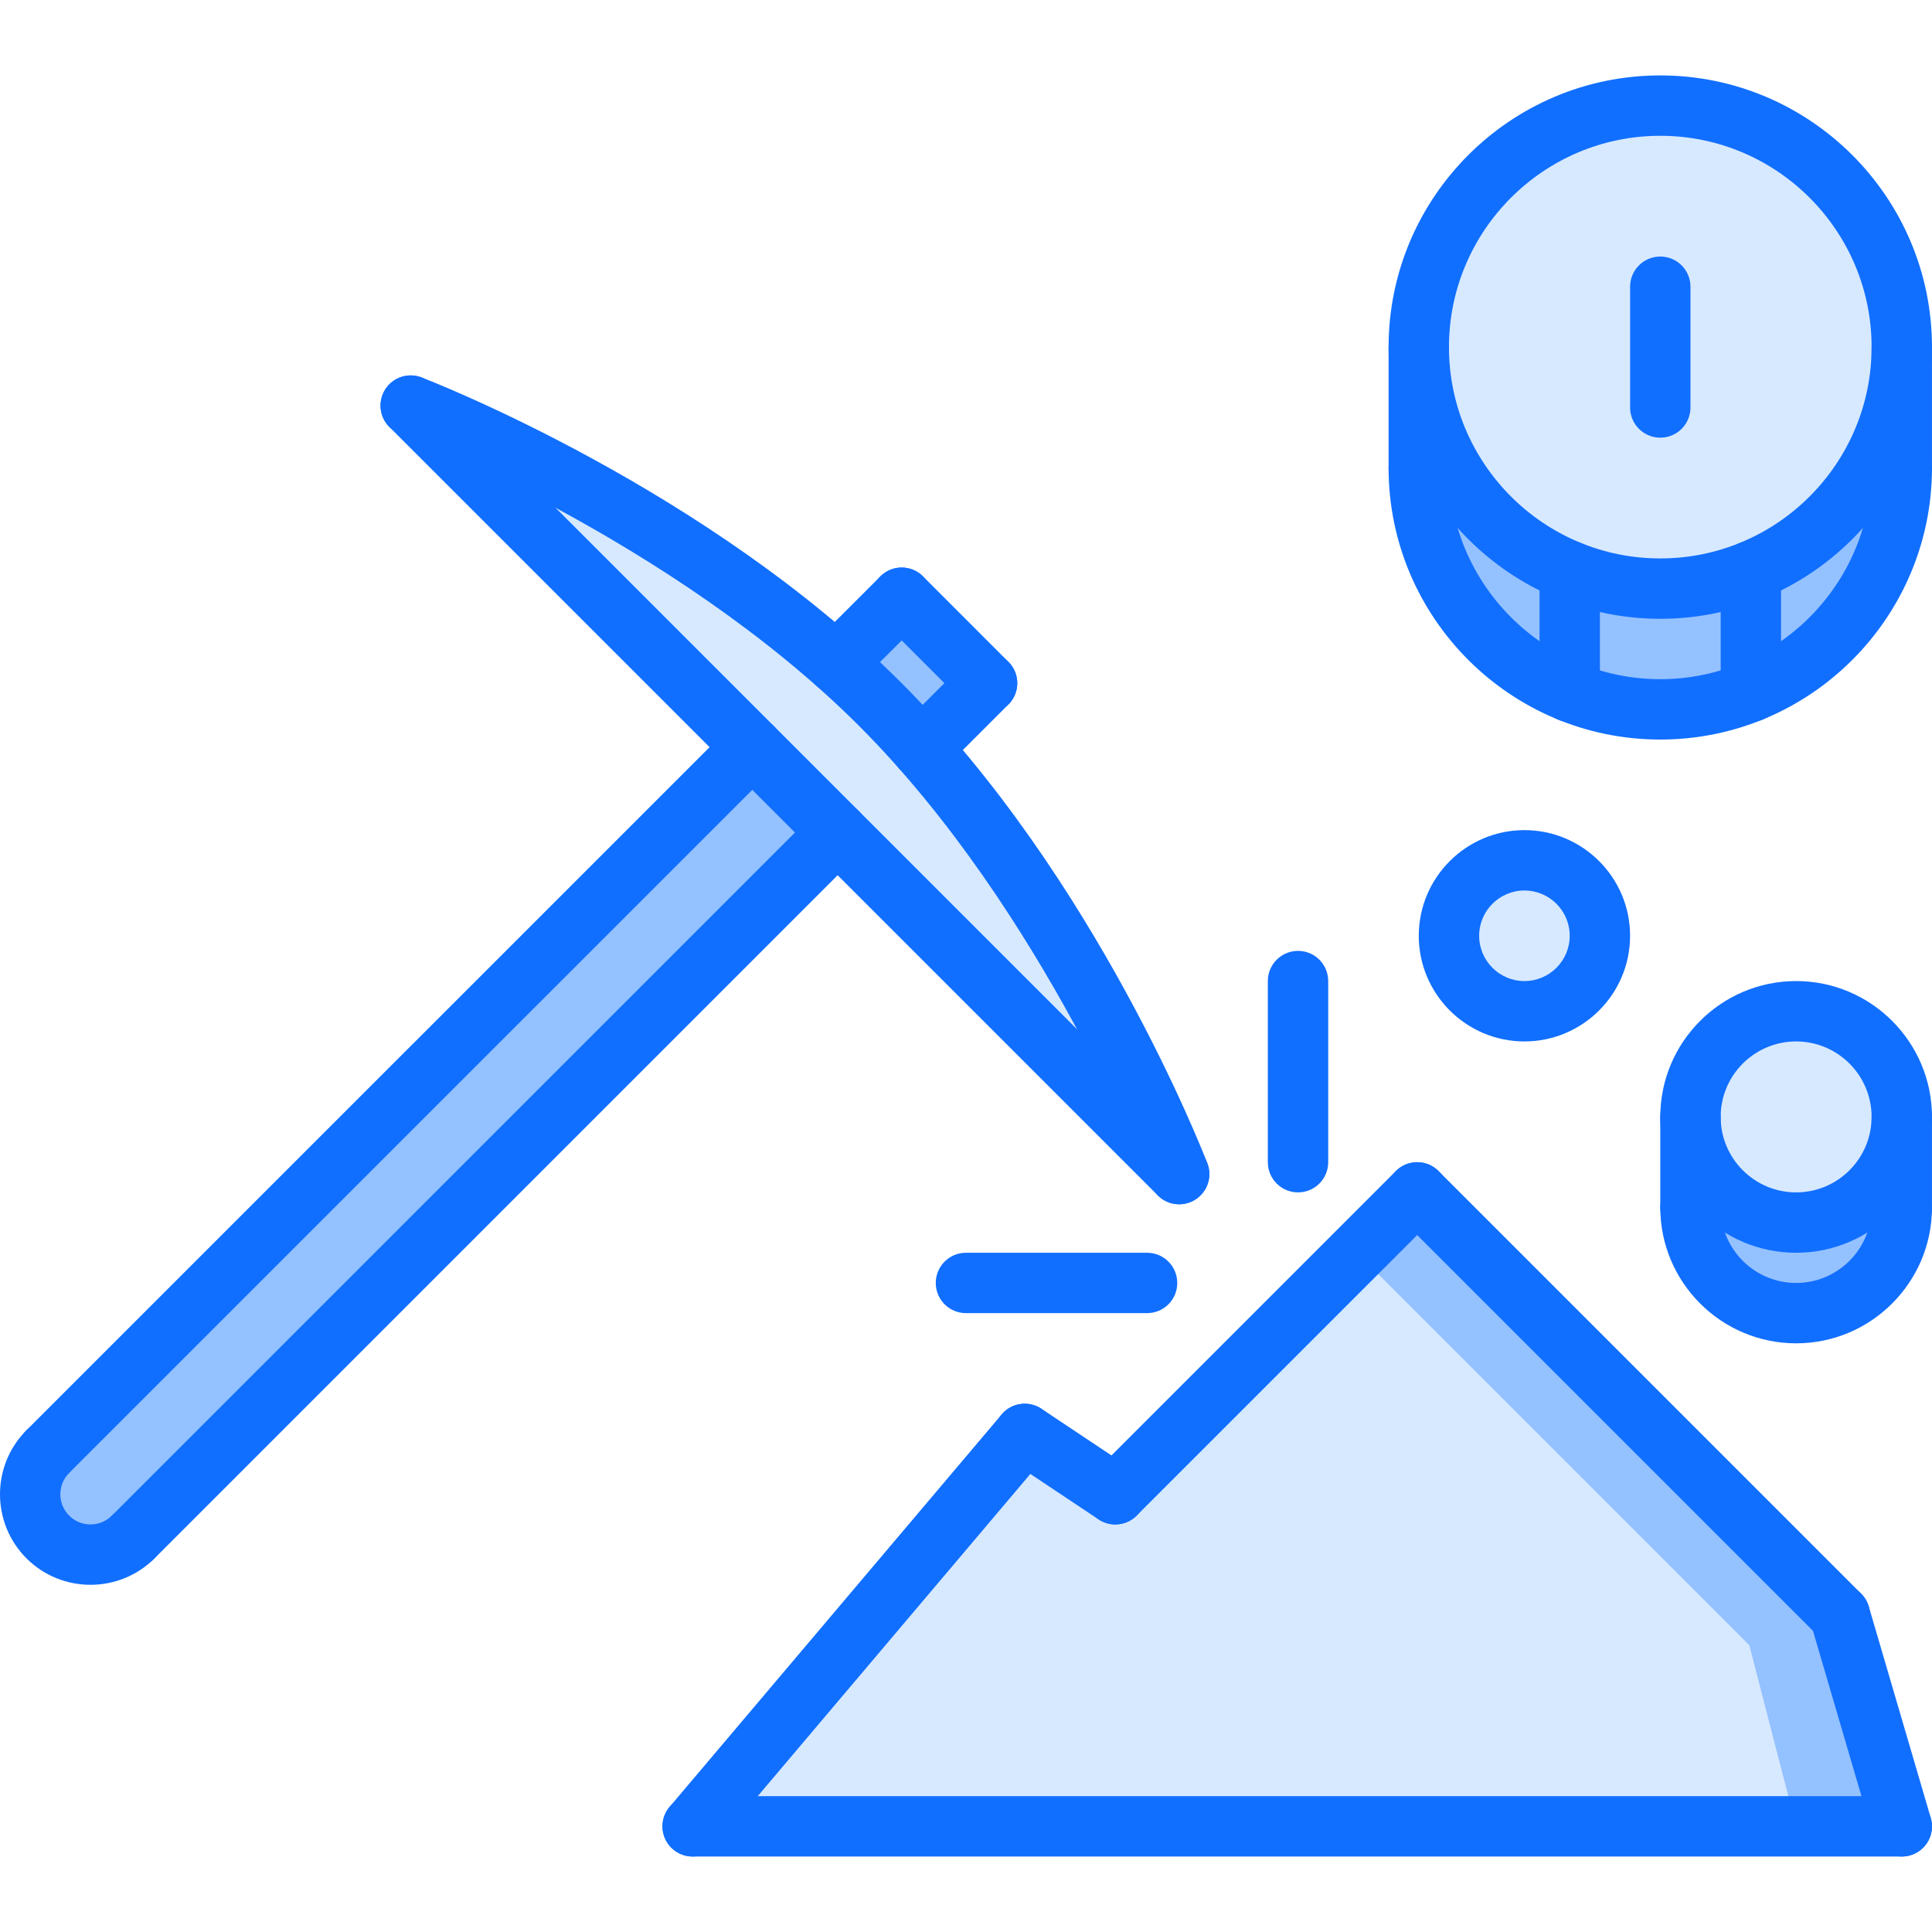 <svg height="511pt" viewBox="0 -19 511.986 511" width="511pt" xmlns="http://www.w3.org/2000/svg"><path d="m312.453 291.613-90.473-90.48-22.637-22.641-90.488-90.48s62.965 24.16 112.719 68.32c4 3.441 7.918 7.121 11.688 10.875 3.754 3.766 7.441 7.68 10.871 11.68 44.16 49.773 68.32 112.727 68.32 112.727zm0 0" fill="#d7e9ff"/><path d="m35.344 387.773c-6.328 6.238-16.41 6.238-22.641 0-6.25-6.242-6.328-16.32 0-22.641l186.641-186.641 22.637 22.641zm0 0" fill="#94c1ff"/><path d="m261.574 161.531-17.359 17.281-.082.082c-3.438-4-7.125-7.914-10.871-11.68-3.77-3.762-7.688-7.441-11.688-10.875l.078-.086 17.281-17.359zm0 0" fill="#94c1ff"/><path d="m463.98 131.852c-7.438 2.961-15.527 4.641-24 4.641-8.488 0-16.559-1.68-24-4.641-23.438-9.512-40-32.477-40-59.359v32c0 26.883 16.562 49.84 40 59.359 7.441 2.961 15.512 4.641 24 4.641 8.473 0 16.562-1.68 24-4.641 23.441-9.512 40-32.477 40-59.359v-32c0 26.883-16.559 49.84-40 59.359zm0 0" fill="#94c1ff"/><path d="m503.98 72.492c0 26.883-16.559 49.84-40 59.359-7.438 2.961-15.527 4.641-24 4.641-8.488 0-16.559-1.68-24-4.641-23.438-9.512-40-32.477-40-59.359 0-35.359 28.641-64 64-64 35.363 0 64 28.641 64 64zm0 0" fill="#d7e9ff"/><path d="m423.98 228.492c0 11.047-8.953 20-20 20-11.043 0-20-8.953-20-20 0-11.043 8.957-20 20-20 11.047 0 20 8.957 20 20zm0 0" fill="#d7e9ff"/><path d="m503.98 276.492v24c0 15.441-12.559 28-28 28-15.438 0-28-12.559-28-28v-24c0 15.441 12.562 28 28 28 15.441 0 28-12.559 28-28zm0 0" fill="#94c1ff"/><path d="m503.98 276.492c0 15.441-12.559 28-28 28-15.438 0-28-12.559-28-28 0-15.438 12.562-28 28-28 15.441 0 28 12.562 28 28zm0 0" fill="#d7e9ff"/><path d="m487.574 408.492 16.406 56h-320.406l88-104 24 16 80-80zm0 0" fill="#d7e9ff"/><path d="m487.574 408.492-112-112-16 16 104 104 12.406 48h28zm0 0" fill="#94c1ff"/><g fill="#116fff"><path d="m12.672 373.18c-2.051 0-4.098-.781-5.656-2.344-3.129-3.125-3.129-8.184 0-11.312l186.68-186.672c3.125-3.125 8.184-3.125 11.312 0 3.125 3.129 3.125 8.188 0 11.312l-186.684 186.672c-1.559 1.562-3.605 2.344-5.652 2.344zm0 0"/><path d="m35.301 395.812c-2.047 0-4.094-.785-5.656-2.344-3.125-3.129-3.125-8.184 0-11.312l186.672-186.68c3.129-3.129 8.188-3.129 11.312 0 3.129 3.129 3.129 8.184 0 11.312l-186.672 186.68c-1.559 1.559-3.605 2.344-5.656 2.344zm0 0"/><path d="m23.988 400.484c-6.148 0-12.293-2.336-16.973-7.008-9.355-9.375-9.355-24.598 0-33.953 3.125-3.125 8.184-3.125 11.309 0 3.129 3.129 3.129 8.188 0 11.312-3.117 3.121-3.117 8.191.012 11.32 3.117 3.121 8.191 3.113 11.309-.008 3.129-3.109 8.195-3.121 11.32.008 3.121 3.137 3.121 8.191-.008 11.32-4.68 4.672-10.824 7.008-16.969 7.008zm0 0"/><path d="m312.484 299.645c-2.047 0-4.094-.785-5.656-2.344l-203.645-203.648c-3.129-3.129-3.129-8.184 0-11.312 3.125-3.125 8.184-3.125 11.309 0l203.648 203.648c3.129 3.129 3.129 8.184 0 11.312-1.566 1.559-3.613 2.344-5.656 2.344zm0 0"/><path d="m312.484 299.645c-3.207 0-6.238-1.945-7.469-5.129-.273-.719-28.312-72.59-77.387-121.664-49.062-49.07-120.941-77.117-121.664-77.391-4.125-1.594-6.176-6.215-4.582-10.344 1.574-4.137 6.223-6.16 10.336-4.594 3.062 1.176 75.711 29.496 127.223 81.02 51.52 51.52 79.832 124.168 81.008 127.223 1.586 4.129-.48 8.75-4.59 10.336-.945.367-1.914.543-2.875.543zm0 0"/><path d="m221.621 164.238c-2.047 0-4.094-.785-5.656-2.344-3.125-3.129-3.125-8.184 0-11.312l17.328-17.328c3.129-3.129 8.184-3.129 11.312 0 3.129 3.129 3.129 8.184 0 11.312l-17.328 17.328c-1.559 1.559-3.605 2.344-5.656 2.344zm0 0"/><path d="m261.574 169.543c-2.047 0-4.098-.785-5.656-2.348l-22.625-22.629c-3.129-3.129-3.129-8.184 0-11.312 3.129-3.129 8.184-3.129 11.312 0l22.625 22.633c3.129 3.125 3.129 8.184 0 11.309-1.559 1.562-3.609 2.348-5.656 2.348zm0 0"/><path d="m244.246 186.867c-2.047 0-4.098-.781-5.656-2.344-3.129-3.125-3.129-8.184 0-11.309l17.328-17.328c3.129-3.129 8.184-3.129 11.312 0 3.129 3.125 3.129 8.184 0 11.309l-17.328 17.328c-1.559 1.562-3.609 2.344-5.656 2.344zm0 0"/><path d="m183.551 472.492c-1.824 0-3.656-.625-5.16-1.887-3.375-2.855-3.801-7.906-.945-11.273l88-104c2.848-3.367 7.906-3.789 11.273-.941 3.375 2.855 3.801 7.902.941 11.27l-88 104c-1.574 1.871-3.84 2.832-6.109 2.832zm0 0"/><path d="m295.551 384.492c-1.52 0-3.066-.438-4.434-1.344l-24-16c-3.68-2.457-4.672-7.414-2.215-11.094 2.449-3.68 7.398-4.664 11.094-2.219l24 16c3.684 2.457 4.676 7.418 2.219 11.098-1.535 2.312-4.074 3.559-6.664 3.559zm0 0"/><path d="m295.559 384.492c-2.047 0-4.098-.781-5.656-2.344-3.129-3.129-3.129-8.184 0-11.312l80-80c3.129-3.125 8.184-3.125 11.312 0 3.129 3.129 3.129 8.184 0 11.312l-80 80c-1.562 1.562-3.609 2.344-5.656 2.344zm0 0"/><path d="m487.559 416.492c-2.047 0-4.098-.781-5.656-2.344l-112-112c-3.129-3.129-3.129-8.184 0-11.312 3.129-3.125 8.184-3.125 11.312 0l112 112c3.129 3.129 3.129 8.184 0 11.312-1.562 1.562-3.609 2.344-5.656 2.344zm0 0"/><path d="m503.98 472.492c-3.461 0-6.656-2.254-7.68-5.75l-16.422-56c-1.242-4.242 1.184-8.68 5.43-9.93 4.25-1.223 8.688 1.184 9.93 5.434l16.422 56c1.242 4.238-1.184 8.68-5.43 9.926-.746.219-1.504.32-2.25.32zm0 0"/><path d="m343.98 296.492c-4.422 0-8-3.574-8-8v-48c0-4.422 3.578-8 8-8 4.426 0 8 3.578 8 8v48c0 4.426-3.574 8-8 8zm0 0"/><path d="m303.98 328.492h-48c-4.422 0-8-3.574-8-8 0-4.422 3.578-8 8-8h48c4.426 0 8 3.578 8 8 0 4.426-3.574 8-8 8zm0 0"/><path d="m439.98 144.492c-39.703 0-72-32.297-72-72 0-39.703 32.297-72 72-72 39.707 0 72 32.297 72 72 0 39.703-32.293 72-72 72zm0-128c-30.871 0-56 25.129-56 56 0 30.871 25.129 56 56 56 30.875 0 56-25.129 56-56 0-30.871-25.125-56-56-56zm0 0"/><path d="m439.98 176.492c-39.703 0-72-32.297-72-72 0-4.422 3.578-8 8-8 4.426 0 8 3.578 8 8 0 30.871 25.129 56 56 56 30.875 0 56-25.129 56-56 0-4.422 3.578-8 8-8 4.426 0 8 3.578 8 8 0 39.703-32.293 72-72 72zm0 0"/><path d="m475.98 312.492c-19.848 0-36-16.152-36-36 0-19.848 16.152-36 36-36 19.848 0 36 16.152 36 36 0 19.848-16.152 36-36 36zm0-56c-11.031 0-20 8.969-20 20s8.969 20 20 20c11.035 0 20-8.969 20-20s-8.965-20-20-20zm0 0"/><path d="m475.98 336.492c-19.848 0-36-16.152-36-36 0-4.422 3.578-8 8-8 4.426 0 8 3.578 8 8 0 11.031 8.969 20 20 20 11.035 0 20-8.969 20-20 0-4.422 3.578-8 8-8 4.426 0 8 3.578 8 8 0 19.848-16.152 36-36 36zm0 0"/><path d="m447.98 308.492c-4.422 0-8-3.574-8-8v-24c0-4.422 3.578-8 8-8 4.426 0 8 3.578 8 8v24c0 4.426-3.574 8-8 8zm0 0"/><path d="m503.98 308.492c-4.422 0-8-3.574-8-8v-24c0-4.422 3.578-8 8-8 4.426 0 8 3.578 8 8v24c0 4.426-3.574 8-8 8zm0 0"/><path d="m403.98 256.492c-15.438 0-28-12.559-28-28 0-15.438 12.562-28 28-28 15.441 0 28 12.562 28 28 0 15.441-12.559 28-28 28zm0-40c-6.613 0-12 5.387-12 12 0 6.617 5.387 12 12 12 6.617 0 12-5.383 12-12 0-6.613-5.383-12-12-12zm0 0"/><path d="m503.98 472.492h-320.422c-4.426 0-8-3.574-8-8 0-4.422 3.574-8 8-8h320.422c4.426 0 8 3.578 8 8 0 4.426-3.574 8-8 8zm0 0"/><path d="m375.98 112.492c-4.422 0-8-3.574-8-8v-32c0-4.422 3.578-8 8-8 4.426 0 8 3.578 8 8v32c0 4.426-3.574 8-8 8zm0 0"/><path d="m503.98 112.492c-4.422 0-8-3.574-8-8v-32c0-4.422 3.578-8 8-8 4.426 0 8 3.578 8 8v32c0 4.426-3.574 8-8 8zm0 0"/><path d="m415.98 171.836c-4.422 0-8-3.574-8-8v-32c0-4.422 3.578-8 8-8 4.426 0 8 3.578 8 8v32c0 4.426-3.574 8-8 8zm0 0"/><path d="m463.98 171.836c-4.422 0-8-3.574-8-8v-32c0-4.422 3.578-8 8-8 4.426 0 8 3.578 8 8v32c0 4.426-3.574 8-8 8zm0 0"/><path d="m439.98 96.492c-4.422 0-8-3.574-8-8v-32c0-4.422 3.578-8 8-8 4.426 0 8 3.578 8 8v32c0 4.426-3.574 8-8 8zm0 0"/></g></svg>